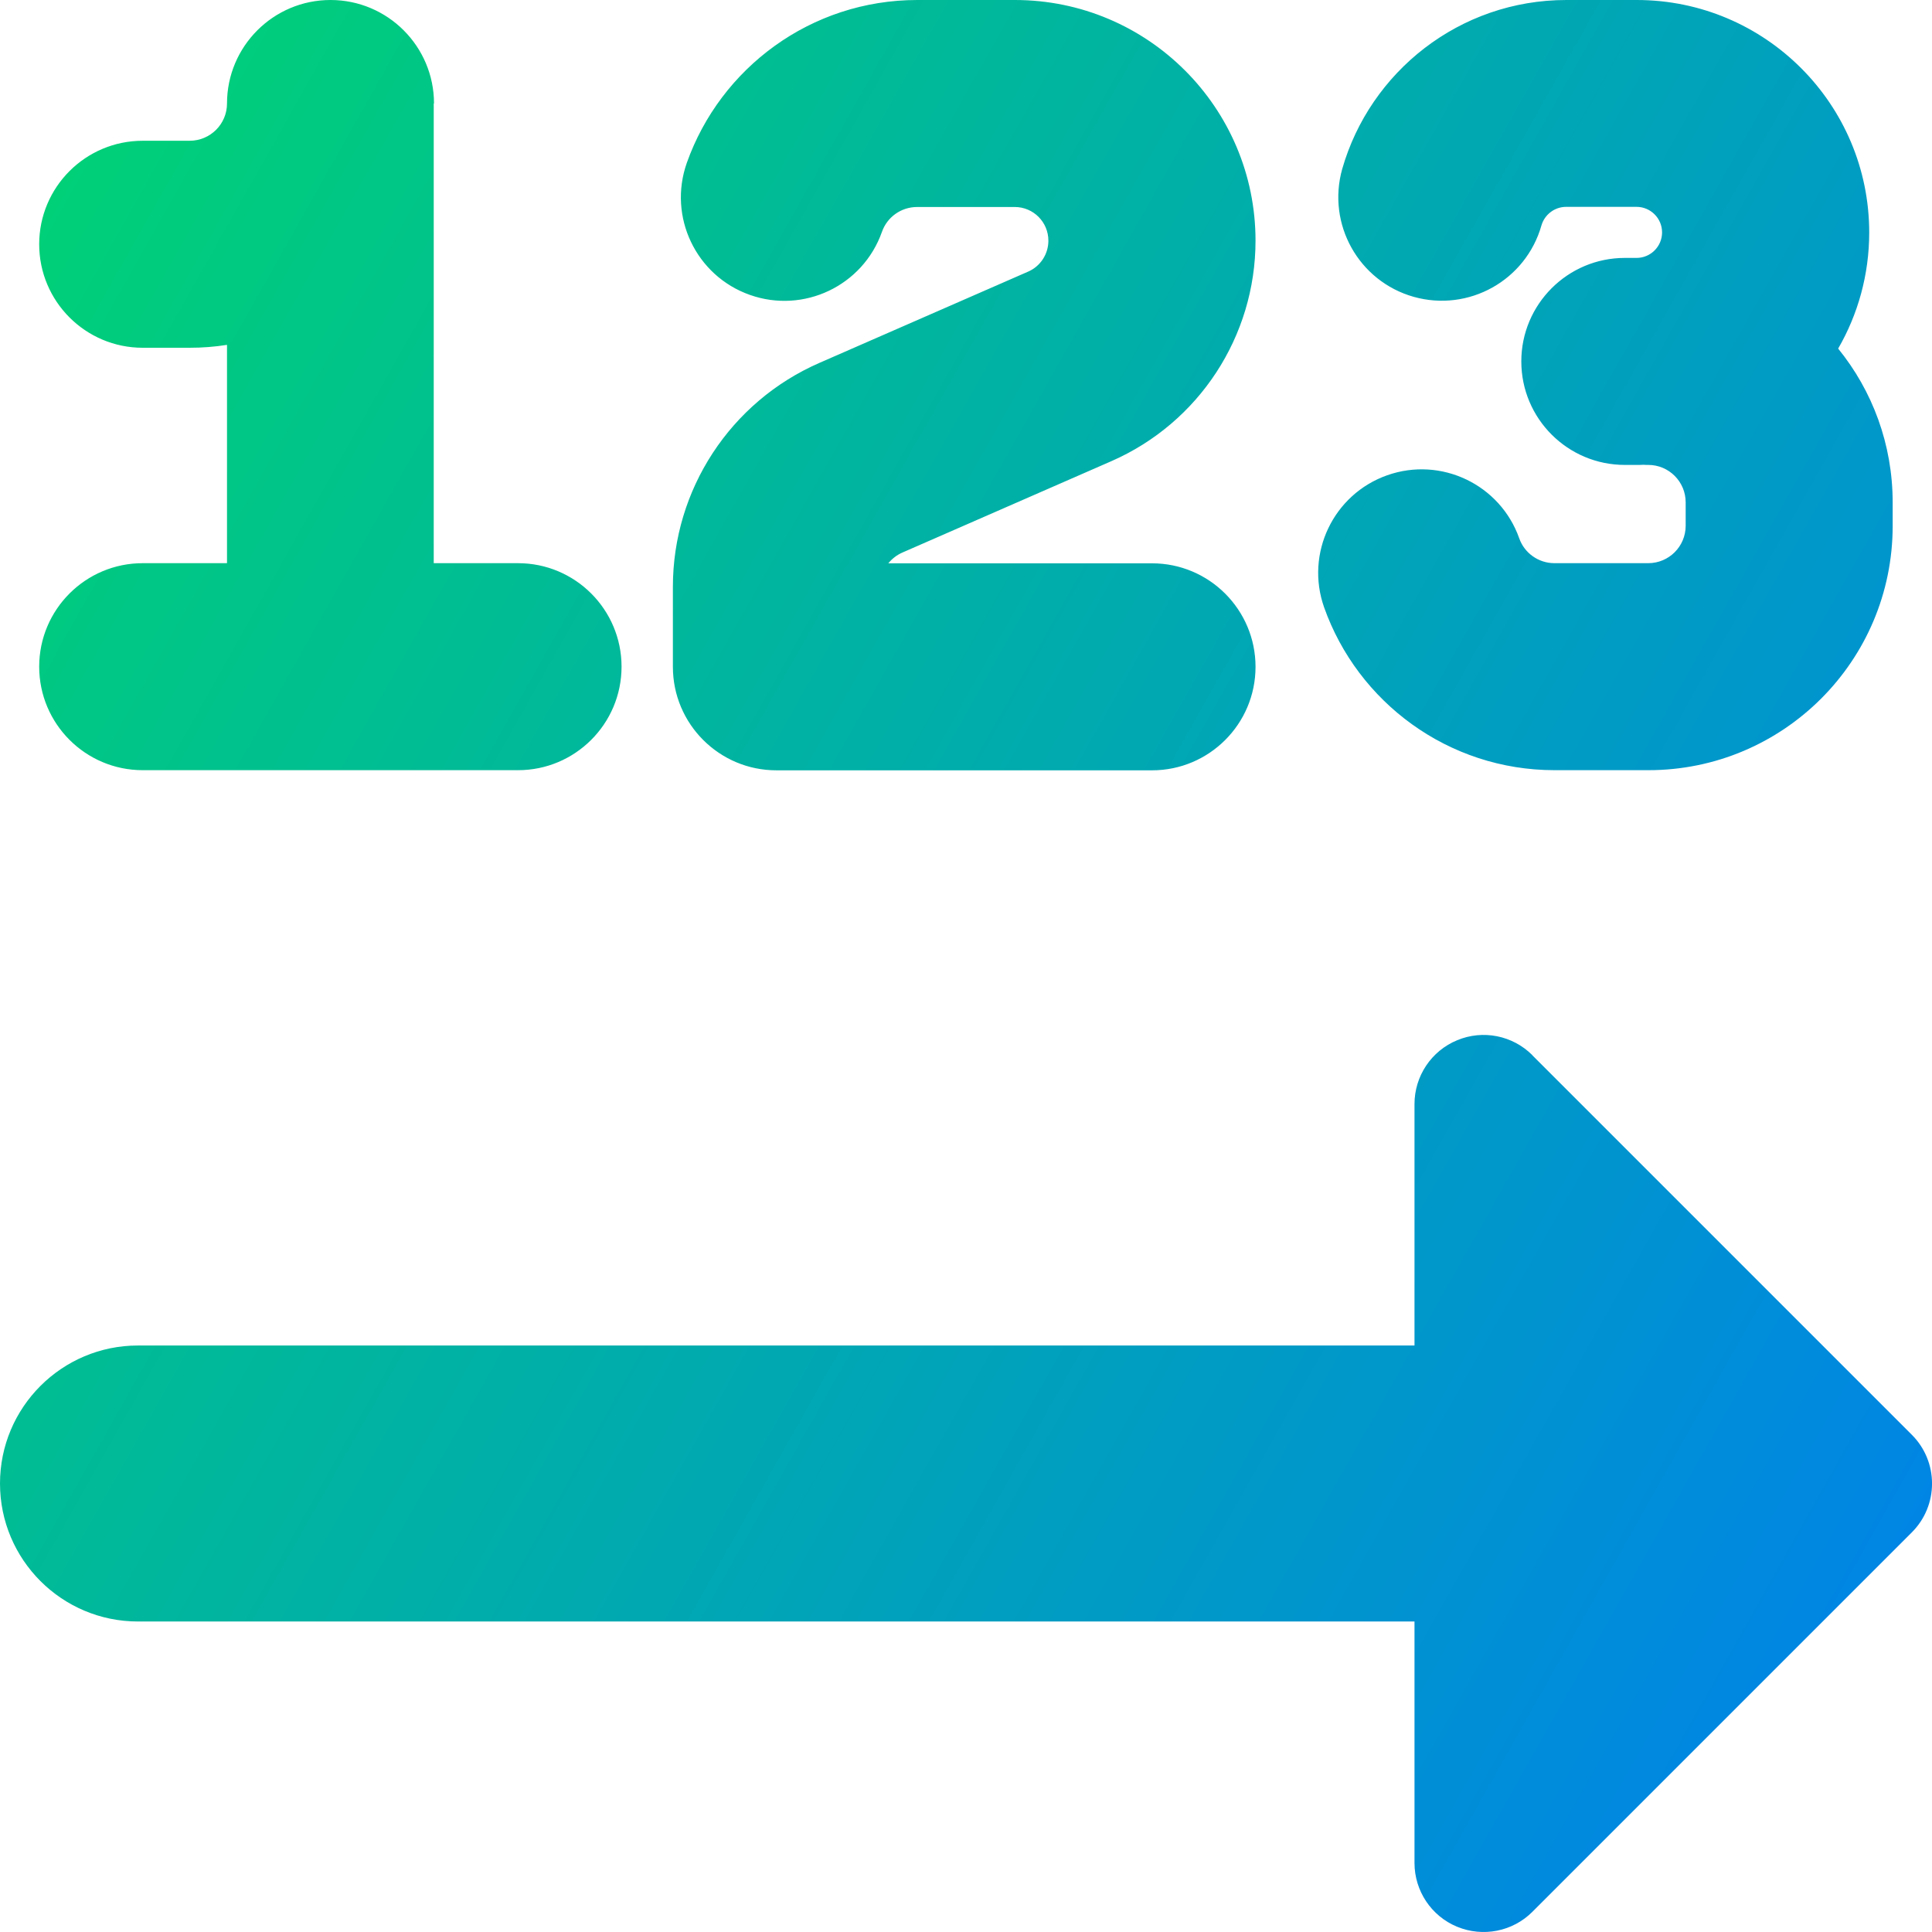 <svg xmlns="http://www.w3.org/2000/svg" fill="none" viewBox="0 0 14 14" id="Steps-Number--Streamline-Core-Gradient">
  <desc>
    Steps Number Streamline Icon: https://streamlinehq.com
  </desc>
  <g id="Free Gradient/Programming/steps-number--interface-number-internet-menu-progress">
    <path id="Union" fill="url(#paint0_linear_14402_11698)" fill-rule="evenodd" d="M11.35 0 11.86 0c.931-0 1.685.755 1.685 1.685 0 .306-.082.594-.225.841.247.304.395.692.395 1.115v.17c0 .978-.793 1.77-1.77 1.77l-.68 0c-.772 0-1.427-.494-1.67-1.18-.138-.391.067-.819.457-.957.391-.138.819.067.957.457.037.106.139.18.255.18l.68-0c.149 0 .271-.121.271-.271v-.17c0-.149-.121-.271-.271-.271-.011 0-.023-0-.034-.001-.017.001-.034.001-.051.001l-.085 0c-.414-0-.75-.336-.75-.75 0-.414.336-.75.75-.75l.085 0h0c.102-0.0.185-.083.185-.185 0-.102-.083-.185-.185-.185l-.51 0c-.084 0-.156.056-.179.134-.113.399-.527.63-.926.518-.399-.113-.63-.527-.518-.926C9.928.519 10.578 0 11.35 0ZM4.977 1.18C5.22.494 5.875 0 6.647 0h.707c.963 0 1.744.781 1.744 1.744 0 .693-.41 1.32-1.045 1.598l-1.514.662c-.041.018-.075.045-.102.078h1.911c.414 0 .75.336.75.75s-.336.75-.75.75H5.626c-.414 0-.75-.336-.75-.75v-.58c0-.703.416-1.34 1.061-1.622l1.514-.662c.089-.039.146-.127.146-.224 0-.135-.109-.244-.244-.244h-.707c-.117 0-.218.074-.255.18-.138.391-.567.595-.957.457-.391-.138-.595-.567-.457-.957ZM3.145.75c0-.414-.336-.75-.75-.75-.414-1.81e-8-.75.336-.75.75 0 .149-.121.27-.271.27h-.34c-.414 0-.75.336-.75.75 0 .414.336.75.75.75h.34c.092 0 .182-.007.271-.021v1.582h-.611c-.414 0-.75.336-.75.75s.336.75.75.75h1.358l.002 0 .002 0h1.358c.414 0 .75-.336.75-.75s-.336-.75-.75-.75h-.611l0-3.332ZM11.104 7.646c-.143-.143-.358-.186-.545-.108-.187.077-.309.26-.309.462v1.75H1c-.552 0-1 .448-1 1s.448 1 1 1h9.25v1.75c0 .202.122.385.309.462.187.077.402.035.545-.108l2.75-2.75c.195-.195.195-.512 0-.707l-2.75-2.75Z" clip-rule="evenodd"></path>
  </g>
  <defs>
    <linearGradient id="paint0_linear_14402_11698" x1=".538" x2="16.494" y1="1.131" y2="10.125" gradientUnits="userSpaceOnUse">
      <stop stop-color="#00d078"></stop>
      <stop offset="1" stop-color="#007df0"></stop>
    </linearGradient>
  </defs>
</svg>